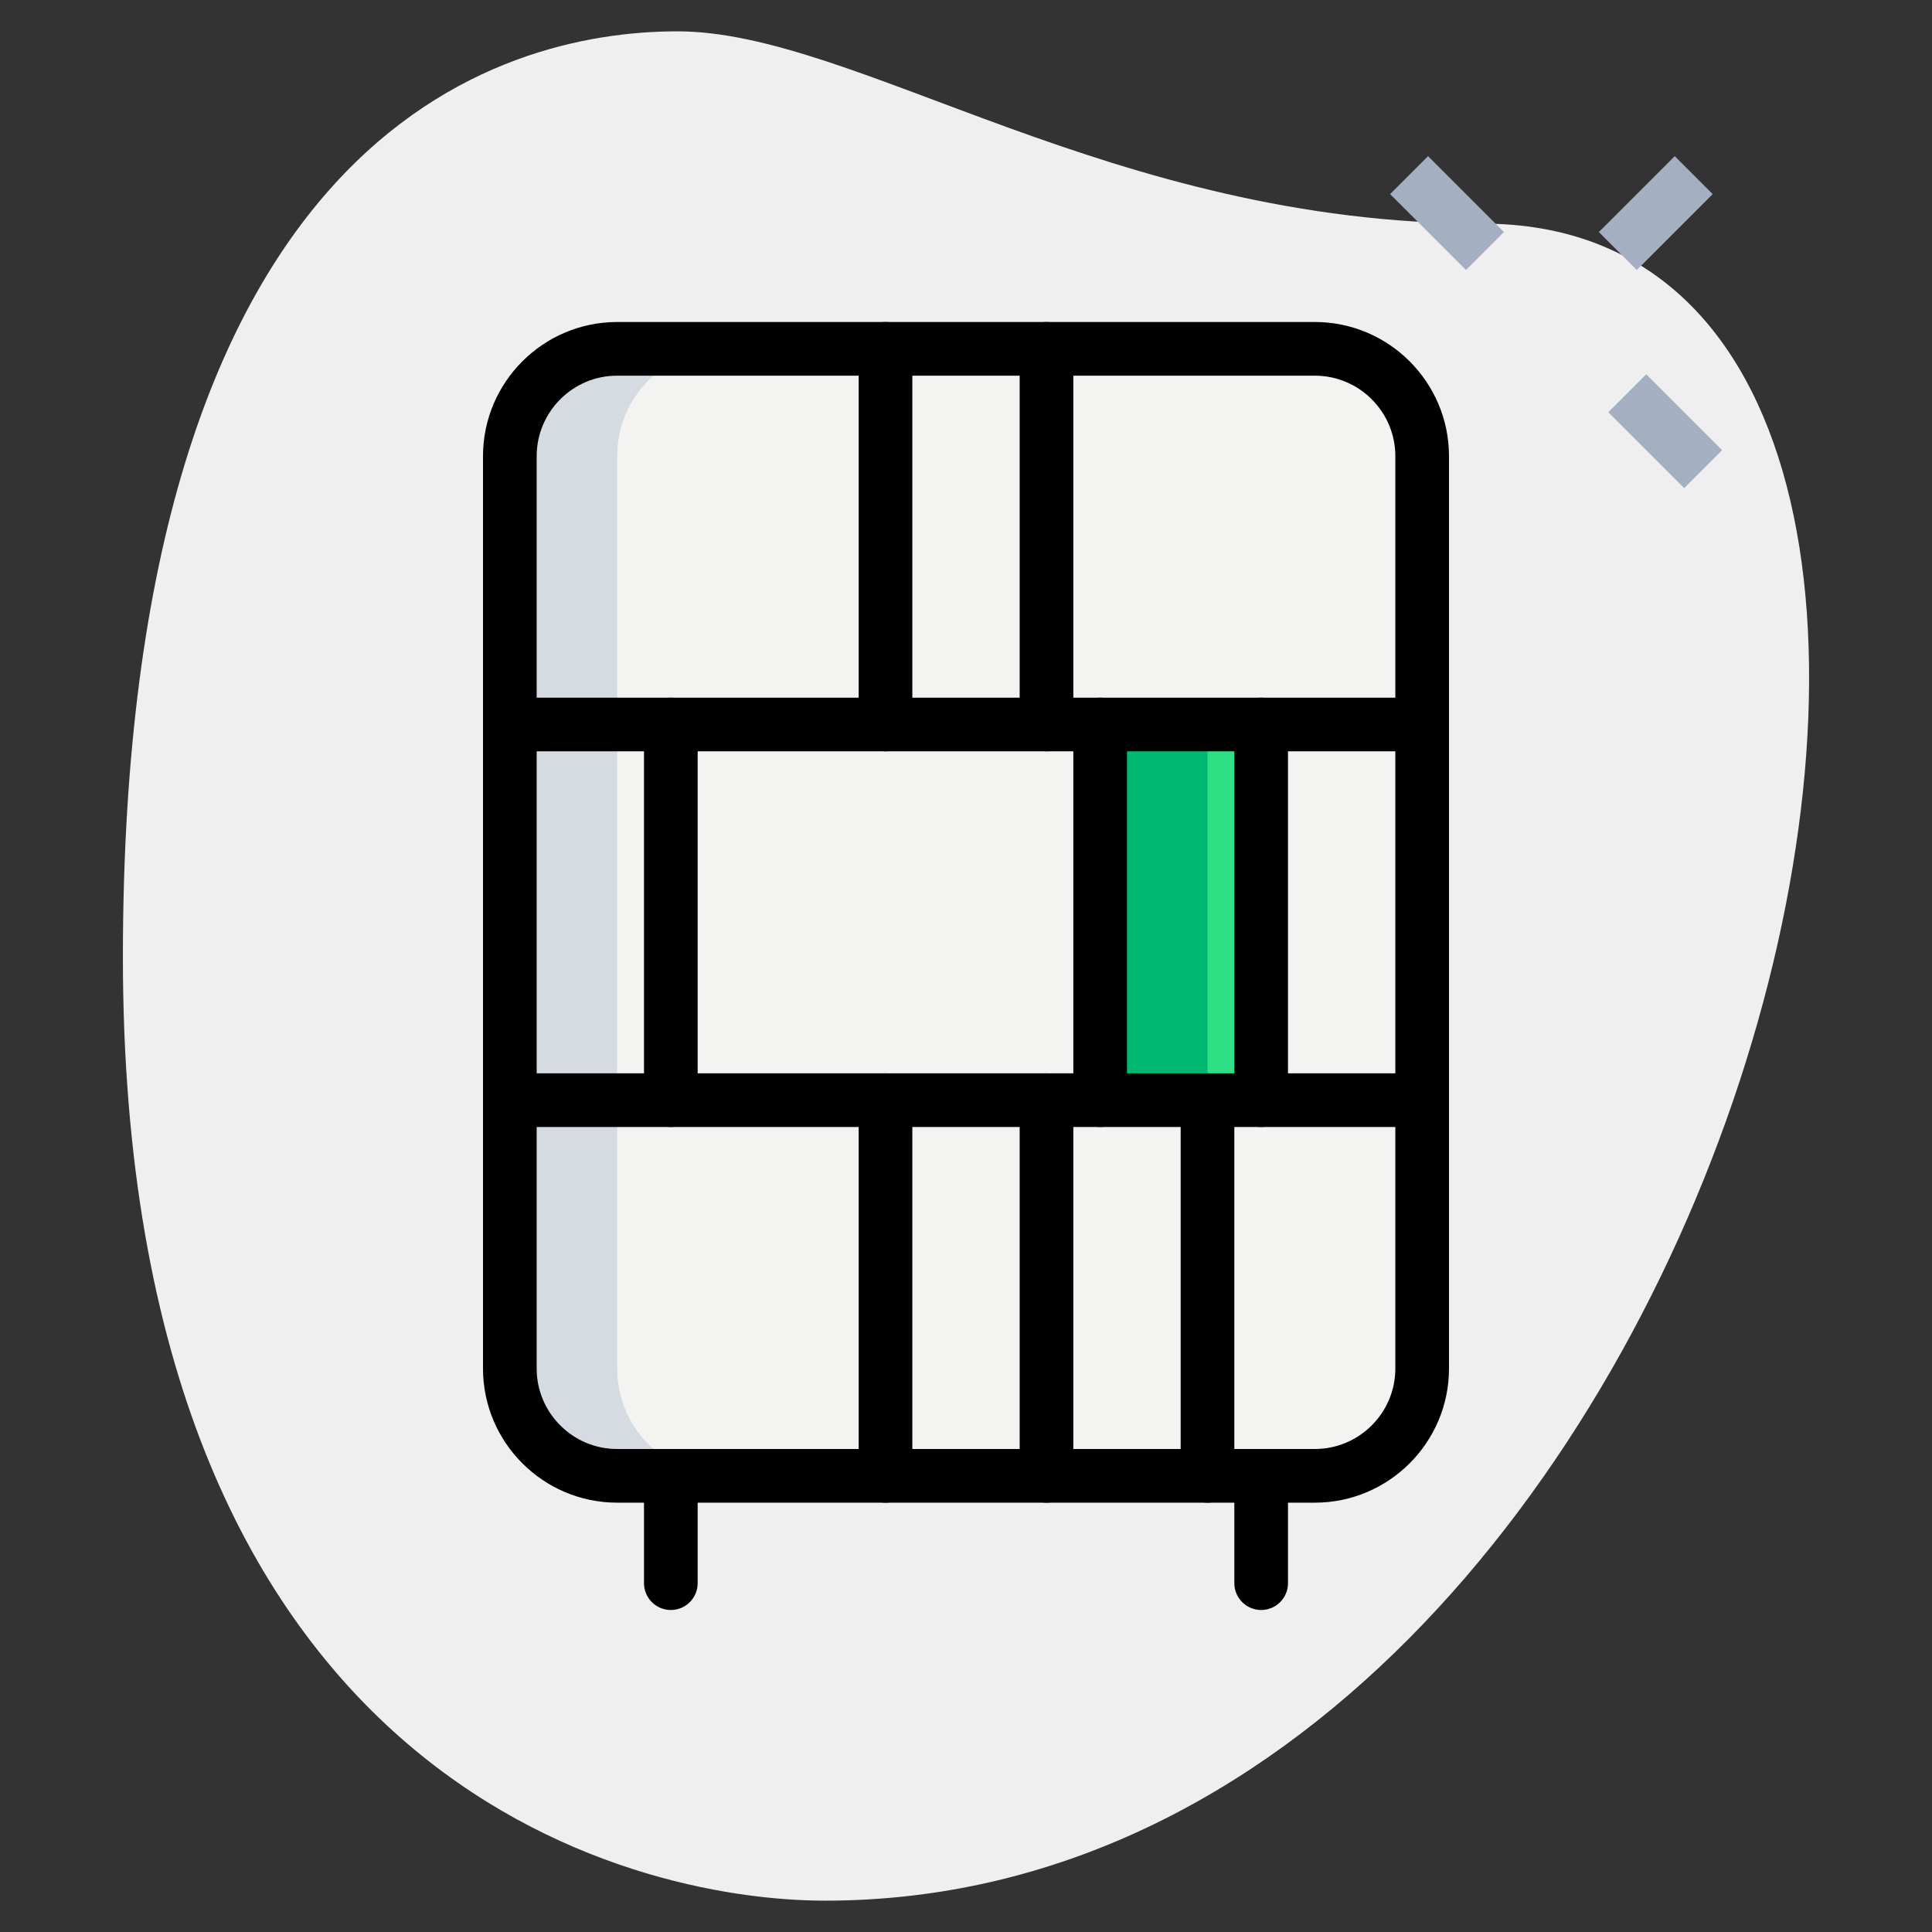 <svg id="_x31_px" enable-background="new 0 0 36 36" height="512" viewBox="0 0 36 36" width="512" xmlns="http://www.w3.org/2000/svg"><rect x="0" y="0" width="36" height="36" fill="#333333" stroke="none"/><path d="m27.623 4.167c-6.917 0-11.667-3.583-15-3.583s-10.333 1.916-10.333 17.249 9.417 17.583 13.083 17.583c17.167.001 24.5-31.249 12.25-31.249z" fill="#efefef"/><g fill="#a4afc1"><path d="m26.467 2.967h1v2h-1z" transform="matrix(.707 -.707 .707 .707 5.093 20.231)"/><path d="m30.533 7.033h1v2h-1z" transform="matrix(.707 -.707 .707 .707 3.409 24.296)"/><path d="m29.856 3.467h2v1h-2z" transform="matrix(.707 -.707 .707 .707 6.233 22.981)"/></g><path d="m24.5 27.5h-13c-1.105 0-2-.895-2-2v-17c0-1.105.895-2 2-2h13c1.105 0 2 .895 2 2v17c0 1.105-.895 2-2 2z" fill="#f3f3f1"/><path d="m20.5 13.5h3v7h-3z" fill="#2fdf84"/><path d="m11.5 25.5v-17c0-1.105.895-2 2-2h-2c-1.105 0-2 .895-2 2v17c0 1.105.895 2 2 2h2c-1.105 0-2-.895-2-2z" fill="#d5dbe1"/><path d="m20.5 13.5h2v7h-2z" fill="#00b871"/><path d="m24.5 28h-13c-1.378 0-2.5-1.122-2.5-2.5v-17c0-1.378 1.122-2.5 2.5-2.5h13c1.378 0 2.5 1.122 2.5 2.5v17c0 1.378-1.122 2.5-2.5 2.5zm-13-21c-.827 0-1.5.673-1.5 1.5v17c0 .827.673 1.5 1.5 1.5h13c.827 0 1.5-.673 1.5-1.5v-17c0-.827-.673-1.5-1.5-1.5z"/><path d="m26.5 14h-17c-.276 0-.5-.224-.5-.5s.224-.5.5-.5h17c.276 0 .5.224.5.5s-.224.5-.5.5z"/><path d="m26.5 21h-17c-.276 0-.5-.224-.5-.5s.224-.5.5-.5h17c.276 0 .5.224.5.5s-.224.5-.5.5z"/><path d="m12.5 30c-.276 0-.5-.224-.5-.5v-2c0-.276.224-.5.5-.5s.5.224.5.5v2c0 .276-.224.5-.5.5z"/><path d="m23.5 30c-.276 0-.5-.224-.5-.5v-2c0-.276.224-.5.5-.5s.5.224.5.5v2c0 .276-.224.5-.5.5z"/><path d="m12.5 21c-.276 0-.5-.224-.5-.5v-7c0-.276.224-.5.5-.5s.5.224.5.5v7c0 .276-.224.5-.5.5z"/><path d="m20.5 21c-.276 0-.5-.224-.5-.5v-7c0-.276.224-.5.5-.5s.5.224.5.5v7c0 .276-.224.5-.5.5z"/><path d="m23.5 21c-.276 0-.5-.224-.5-.5v-7c0-.276.224-.5.5-.5s.5.224.5.5v7c0 .276-.224.5-.5.5z"/><path d="m19.5 14c-.276 0-.5-.224-.5-.5v-7c0-.276.224-.5.5-.5s.5.224.5.5v7c0 .276-.224.5-.5.5z"/><path d="m16.5 14c-.276 0-.5-.224-.5-.5v-7c0-.276.224-.5.5-.5s.5.224.5.5v7c0 .276-.224.5-.5.5z"/><path d="m16.5 28c-.276 0-.5-.224-.5-.5v-7c0-.276.224-.5.5-.5s.5.224.5.5v7c0 .276-.224.5-.5.5z"/><path d="m19.5 28c-.276 0-.5-.224-.5-.5v-7c0-.276.224-.5.5-.5s.5.224.5.5v7c0 .276-.224.5-.5.5z"/><path d="m22.5 28c-.276 0-.5-.224-.5-.5v-7c0-.276.224-.5.5-.5s.5.224.5.5v7c0 .276-.224.5-.5.5z"/></svg>